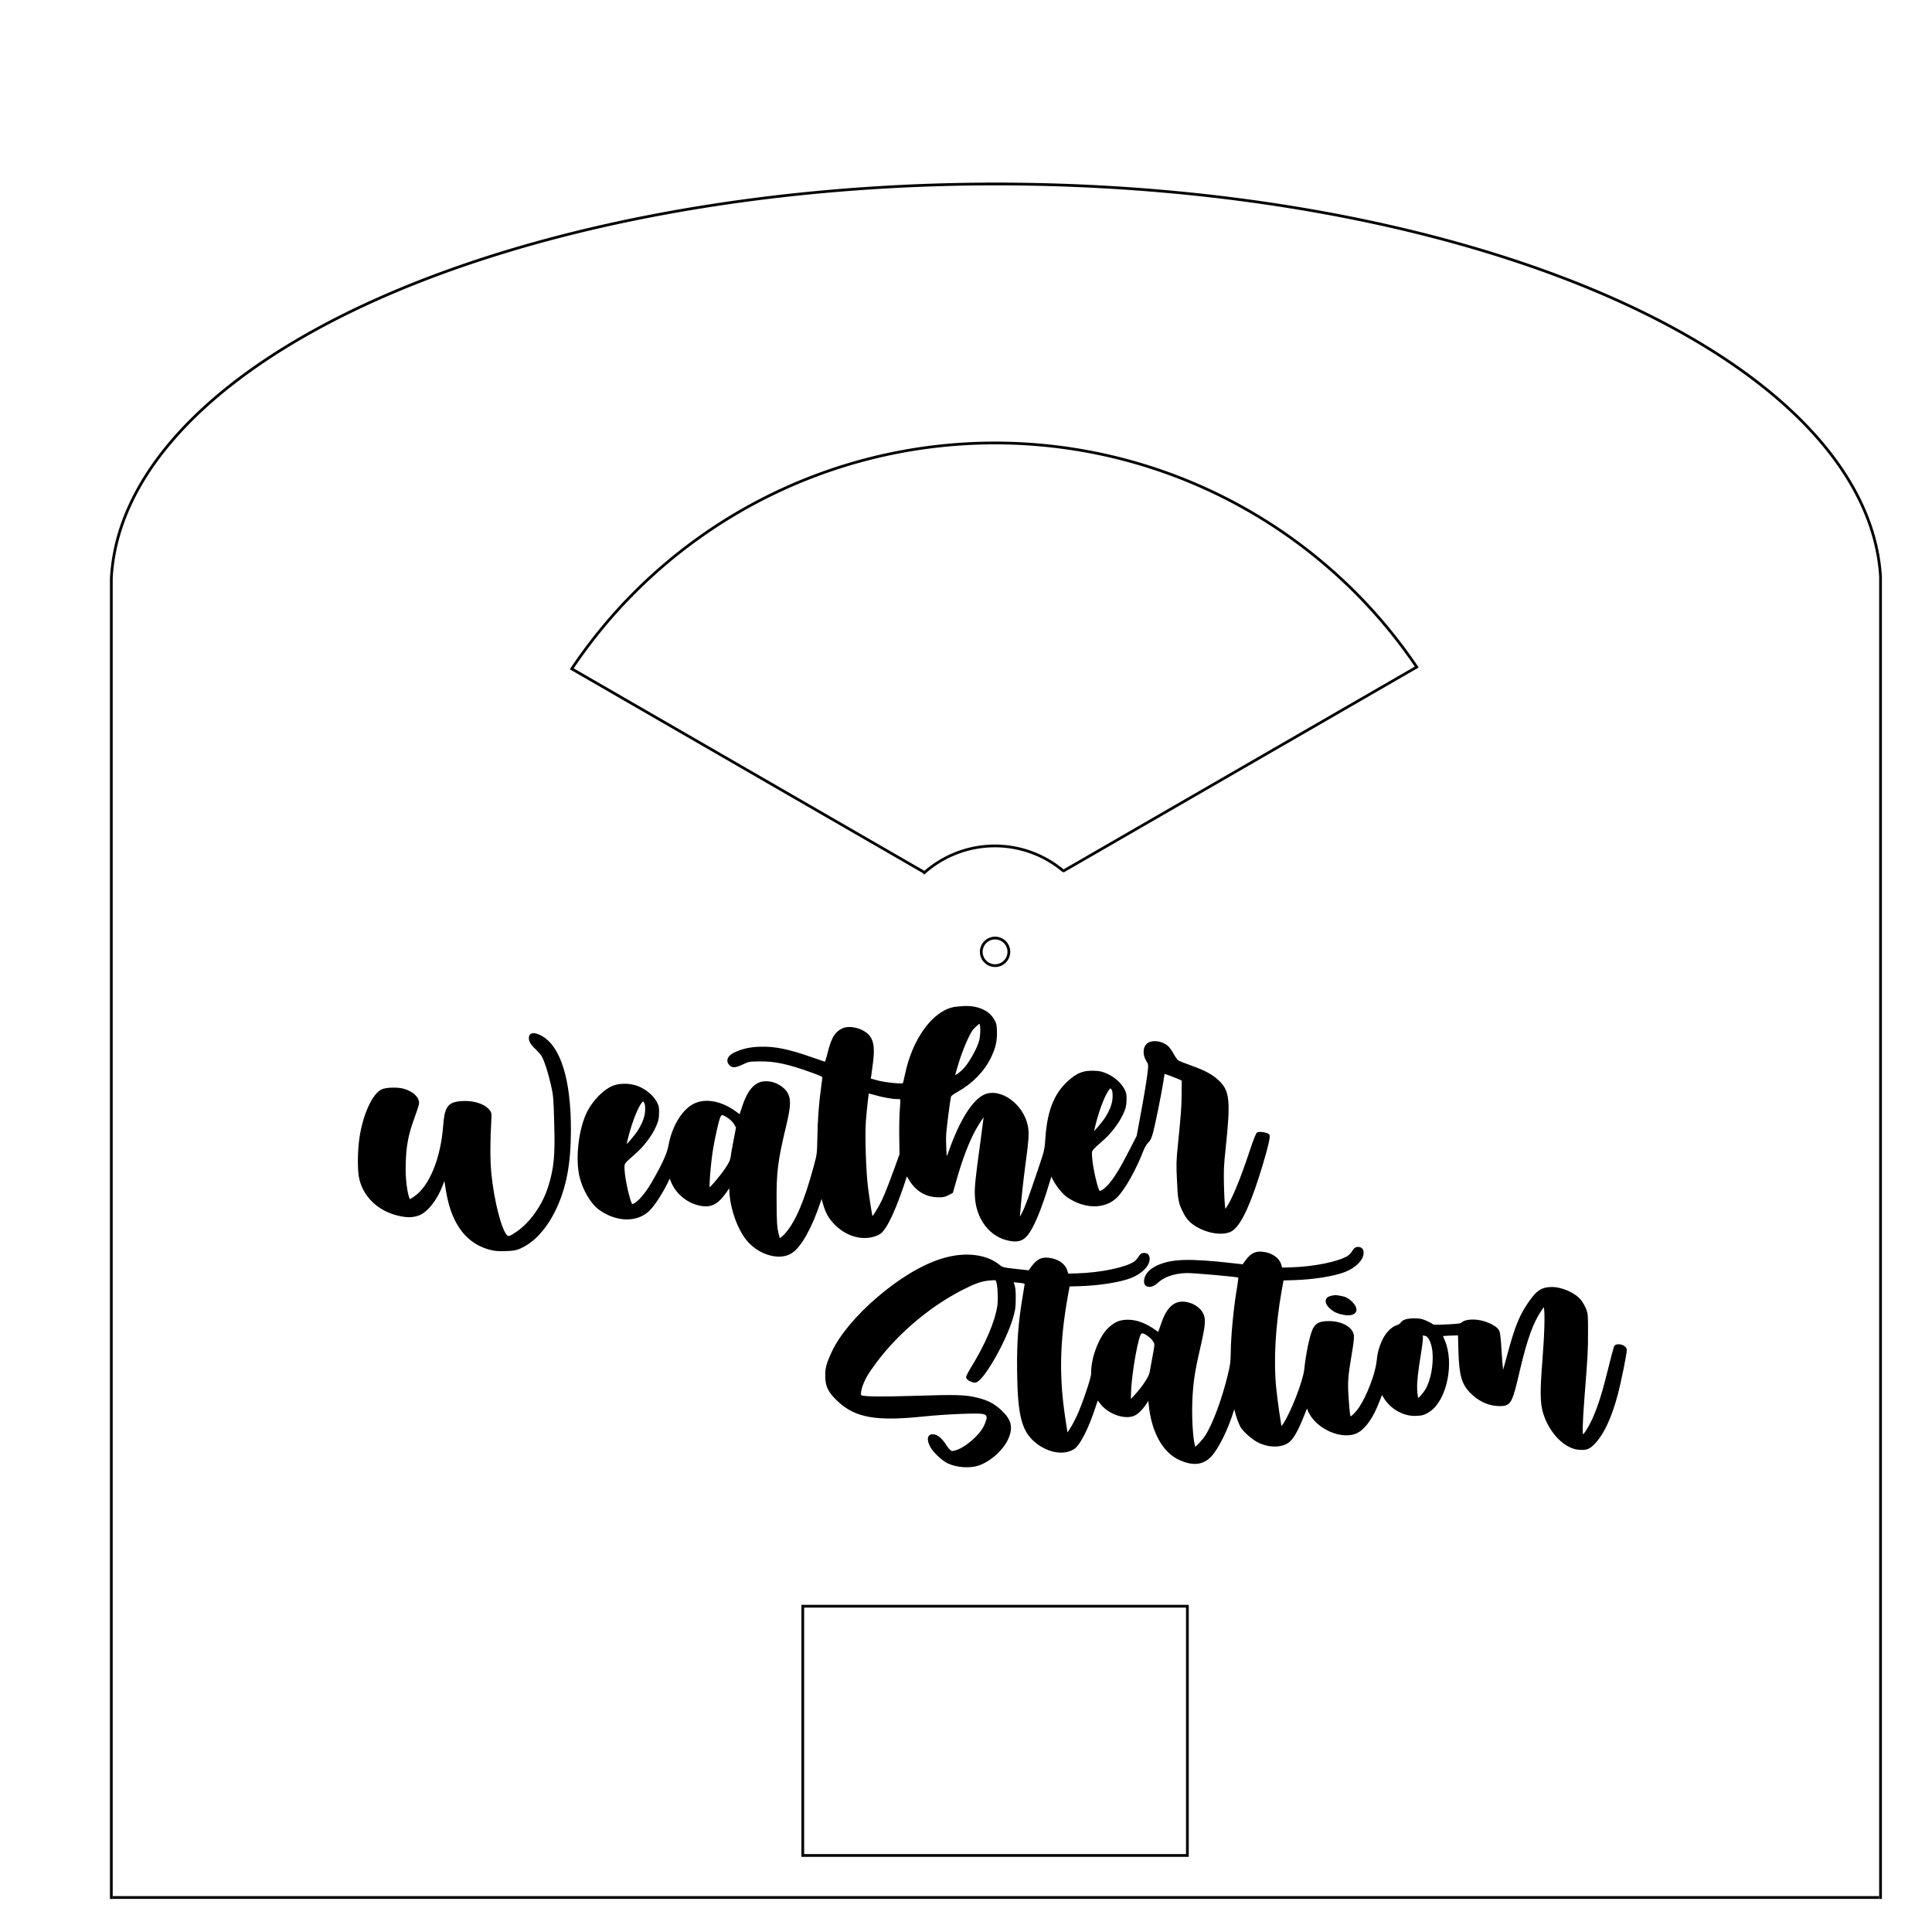 <?xml version="1.0" encoding="UTF-8" standalone="no"?>
<!-- Created with Inkscape (http://www.inkscape.org/) -->

<svg
   width="350mm"
   height="350mm"
   viewBox="0 0 350 350"
   version="1.1"
   id="svg11026"
   sodipodi:docname="frontefinale.svg"
   inkscape:version="1.2.2 (732a01da63, 2022-12-09)"
   xml:space="preserve"
   xmlns:inkscape="http://www.inkscape.org/namespaces/inkscape"
   xmlns:sodipodi="http://sodipodi.sourceforge.net/DTD/sodipodi-0.dtd"
   xmlns="http://www.w3.org/2000/svg"
   xmlns:svg="http://www.w3.org/2000/svg"><sodipodi:namedview
     id="namedview11028"
     pagecolor="#ffffff"
     bordercolor="#eeeeee"
     borderopacity="1"
     inkscape:showpageshadow="0"
     inkscape:pageopacity="0"
     inkscape:pagecheckerboard="0"
     inkscape:deskcolor="#505050"
     inkscape:document-units="mm"
     showgrid="false"
     inkscape:zoom="0.35355339"
     inkscape:cx="733.97684"
     inkscape:cy="814.58701"
     inkscape:window-width="1600"
     inkscape:window-height="829"
     inkscape:window-x="-8"
     inkscape:window-y="-8"
     inkscape:window-maximized="1"
     inkscape:current-layer="layer1"
     inkscape:lockguides="false" /><defs
     id="defs11023"><inkscape:path-effect
       effect="spiro"
       id="path-effect4503"
       is_visible="true"
       lpeversion="1" /><inkscape:path-effect
       effect="spiro"
       id="path-effect4439"
       is_visible="true"
       lpeversion="1" /><inkscape:path-effect
       effect="spiro"
       id="path-effect4378"
       is_visible="true"
       lpeversion="1" /><inkscape:path-effect
       effect="spiro"
       id="path-effect3417"
       is_visible="true"
       lpeversion="1" /><inkscape:path-effect
       effect="spiro"
       id="path-effect13952"
       is_visible="true"
       lpeversion="1" /><inkscape:path-effect
       effect="spiro"
       id="path-effect13948"
       is_visible="true"
       lpeversion="1" /><inkscape:path-effect
       effect="spiro"
       id="path-effect13944"
       is_visible="true"
       lpeversion="1" /><inkscape:path-effect
       effect="spiro"
       id="path-effect13940"
       is_visible="true"
       lpeversion="1" /><inkscape:path-effect
       effect="spiro"
       id="path-effect13936"
       is_visible="true"
       lpeversion="1" /><inkscape:path-effect
       effect="spiro"
       id="path-effect13932"
       is_visible="true"
       lpeversion="1" /><inkscape:path-effect
       effect="spiro"
       id="path-effect13928"
       is_visible="true"
       lpeversion="1" /><inkscape:path-effect
       effect="spiro"
       id="path-effect12511"
       is_visible="true"
       lpeversion="1" /><inkscape:path-effect
       effect="spiro"
       id="path-effect12507"
       is_visible="true"
       lpeversion="1" /><inkscape:path-effect
       effect="spiro"
       id="path-effect12461"
       is_visible="true"
       lpeversion="1" /><inkscape:path-effect
       effect="spiro"
       id="path-effect12457"
       is_visible="true"
       lpeversion="1" /><inkscape:path-effect
       effect="spiro"
       id="path-effect12453"
       is_visible="true"
       lpeversion="1" /><inkscape:path-effect
       effect="spiro"
       id="path-effect12361"
       is_visible="true"
       lpeversion="1" /><inkscape:path-effect
       effect="spiro"
       id="path-effect12361-2"
       is_visible="true"
       lpeversion="1" /><inkscape:path-effect
       effect="spiro"
       id="path-effect12361-29"
       is_visible="true"
       lpeversion="1" /><inkscape:path-effect
       effect="spiro"
       id="path-effect12453-3"
       is_visible="true"
       lpeversion="1" /><inkscape:path-effect
       effect="spiro"
       id="path-effect12453-5"
       is_visible="true"
       lpeversion="1" /><inkscape:path-effect
       effect="spiro"
       id="path-effect12457-0"
       is_visible="true"
       lpeversion="1" /><inkscape:path-effect
       effect="spiro"
       id="path-effect12457-3"
       is_visible="true"
       lpeversion="1" /><inkscape:path-effect
       effect="spiro"
       id="path-effect12453-3-4"
       is_visible="true"
       lpeversion="1" /><inkscape:path-effect
       effect="spiro"
       id="path-effect3417-7"
       is_visible="true"
       lpeversion="1" /><inkscape:path-effect
       effect="spiro"
       id="path-effect3417-73"
       is_visible="true"
       lpeversion="1" /><inkscape:path-effect
       effect="spiro"
       id="path-effect3417-1"
       is_visible="true"
       lpeversion="1" /><inkscape:path-effect
       effect="spiro"
       id="path-effect3417-1-5"
       is_visible="true"
       lpeversion="1" /><inkscape:path-effect
       effect="spiro"
       id="path-effect3417-73-5"
       is_visible="true"
       lpeversion="1" /><inkscape:path-effect
       effect="spiro"
       id="path-effect3417-1-3"
       is_visible="true"
       lpeversion="1" /></defs><g
     id="layer5"
     inkscape:label="Livello 2"
     transform="matrix(0.348,0.01,-0.01,0.327,68.046,18.173)"
     style="display:inline"
     inkscape:groupmode="layer"
     inkscape:transform-center-x="14.209941"
     inkscape:transform-center-y="0.33854362" /><g
     inkscape:label="Livello 1"
     inkscape:groupmode="layer"
     id="layer1"
     style="display:inline"><g
       inkscape:label="Rendered Gears"
       transform="translate(27.458,26.226)"
       id="g11040"
       style="display:none"><path
         style="fill:none;stroke:#000000;stroke-width:0.5;stroke-dasharray:none"
         d="m 12.293,-3.317 5.866,-1.583 0.289,-0.043 6.912,2.637 V 2.306 L 18.448,4.943 18.159,4.901 12.293,3.317 9.019,8.987 l 4.304,4.289 0.181,0.229 1.172,7.305 -3.994,2.306 -5.74,-4.668 -0.108,-0.272 -1.562,-5.872 h -6.547 l -1.562,5.872 -0.108,0.272 -5.74,4.668 -3.994,-2.306 1.172,-7.305 0.181,-0.229 4.304,-4.289 -3.273,-5.67 -5.866,1.583 -0.289,0.043 -6.912,-2.637 v -4.612 l 6.912,-2.637 0.289,0.043 5.866,1.583 3.273,-5.67 -4.304,-4.289 -0.181,-0.229 -1.172,-7.305 3.994,-2.306 5.74,4.668 0.108,0.272 1.562,5.872 h 6.547 l 1.562,-5.872 0.108,-0.272 5.74,-4.668 3.994,2.306 -1.172,7.305 -0.181,0.229 -4.304,4.289 z"
         id="path11036" /><circle
         style="fill:none;stroke:#000000;stroke-width:0.5;stroke-dasharray:none"
         id="path11038"
         cx="0"
         cy="0"
         r="2.5" /></g><g
       inkscape:label="Rendered Gears"
       transform="rotate(120,40.356,138.256)"
       id="g11115"
       style="display:inline;stroke:#000000"><path
         style="display:inline;opacity:0.99;fill:none;stroke:#000000;stroke-width:0.5;stroke-dasharray:none"
         id="interno"
         sodipodi:type="arc"
         sodipodi:cx="-0.039148808"
         sodipodi:cy="0.067807473"
         sodipodi:rx="19.253695"
         sodipodi:ry="19.253695"
         sodipodi:start="1.8793004"
         sodipodi:end="3.321608"
         sodipodi:arc-type="arc"
         d="M -5.885,18.413 A 19.254,19.254 0 0 1 -18.982,-3.379"
         sodipodi:open="true"
         transform="translate(0.117,-0.068)" /><circle
         style="fill:none;stroke:#000000;stroke-width:0.5;stroke-dasharray:none"
         id="path11113"
         cx="0"
         cy="0"
         r="2.5" /><path
         style="display:inline;opacity:0.99;fill:none;stroke:#000000;stroke-width:0.5;stroke-dasharray:none"
         id="quello_giusto"
         sodipodi:type="arc"
         sodipodi:cx="0.078293666"
         sodipodi:cy="2.0276727e-06"
         sodipodi:rx="92.254723"
         sodipodi:ry="92.254723"
         sodipodi:start="1.6387146"
         sodipodi:end="3.5969929"
         sodipodi:arc-type="arc"
         d="M -6.183,92.042 A 92.255,92.255 0 0 1 -79.81,46.139 92.255,92.255 0 0 1 -82.774,-40.576"
         sodipodi:open="true" /><path
         style="opacity:0.99;fill:none;stroke:#000000;stroke-width:0.5;stroke-dasharray:none"
         d="M -6.057,18.42 V 92.291"
         id="path12359-8"
         sodipodi:nodetypes="cc"
         inkscape:original-d="m -6.0568162,18.420285 c 3.06e-4,24.801227 1.8e-4,51.1456 0,73.871164"
         inkscape:path-effect="#path-effect12361-29" /><path
         style="opacity:0.99;fill:none;stroke:#000000;stroke-width:0.5;stroke-dasharray:none"
         d="M -18.779,-3.348 -82.806,-40.315"
         id="path12455-0"
         sodipodi:nodetypes="cc"
         inkscape:original-d="M -18.778542,-3.3482914 C -40.121042,-15.670366 -61.463527,-27.992467 -82.806003,-40.314583"
         inkscape:path-effect="#path-effect12457-3" /><path
         style="display:none;opacity:0.99;fill:none;stroke:#000000;stroke-width:0.5;stroke-dasharray:none"
         id="quello_giusto-0-8"
         sodipodi:type="arc"
         sodipodi:cx="0.078293666"
         sodipodi:cy="0.00018861245"
         sodipodi:rx="92.254723"
         sodipodi:ry="92.254723"
         sodipodi:start="1.6387146"
         sodipodi:end="1.6299537"
         sodipodi:arc-type="arc"
         d="M -6.183,92.042 A 92.255,92.255 0 0 1 -91.977,-6.059 92.255,92.255 0 0 1 5.936,-92.068 92.255,92.255 0 0 1 92.159,5.656 92.255,92.255 0 0 1 -5.376,92.094"
         sodipodi:open="true" /><g
         transform="matrix(-0.008,-0.013,-0.013,0.008,155.321,47.707)"
         fill="#000000"
         stroke="none"
         id="g1117"
         style="fill:#000000;stroke:#000000;stroke-width:32.992;stroke-dasharray:none"><path
           d="m 7480,6369 c -246,-48 -486,-368 -580,-774 -13,-55 -27,-104 -32,-109 -12,-15 -217,11 -315,40 -48,14 -89,27 -91,28 -1,2 9,70 23,152 35,196 29,293 -19,357 -61,82 -214,129 -301,93 -84,-36 -124,-96 -172,-266 -29,-102 -41,-130 -53,-127 -8,3 -80,30 -160,60 -271,104 -431,141 -600,141 -123,0 -211,-17 -307,-59 -74,-33 -95,-83 -52,-126 26,-26 59,-22 149,17 61,27 73,29 190,27 186,-2 342,-40 632,-154 99,-39 128,-55 128,-69 0,-10 -9,-69 -19,-132 -30,-175 -51,-374 -60,-588 -9,-191 -10,-198 -56,-349 -119,-397 -233,-645 -358,-780 -40,-43 -85,-77 -92,-69 -3,2 -12,40 -21,84 -14,66 -16,123 -11,359 7,364 27,495 139,910 62,231 68,313 28,385 -28,51 -99,103 -163,121 -160,45 -264,-35 -348,-268 -11,-32 -25,-70 -31,-85 l -10,-28 -57,44 c -157,123 -331,166 -466,115 -144,-54 -277,-254 -325,-490 -19,-91 -83,-221 -214,-433 -98,-158 -213,-271 -259,-253 -27,10 -87,309 -87,430 0,78 -5,71 138,190 99,81 195,199 247,304 32,64 39,90 43,155 4,69 2,84 -22,132 -34,69 -111,140 -196,179 -81,39 -197,48 -281,24 -117,-35 -261,-172 -334,-320 -97,-197 -142,-528 -99,-735 33,-159 126,-325 222,-395 194,-143 427,-153 567,-25 61,55 159,197 226,325 l 42,82 21,-63 c 51,-149 184,-266 340,-298 133,-26 207,20 338,212 17,24 17,23 17,-56 2,-217 89,-478 204,-609 138,-157 362,-221 493,-139 110,68 242,291 350,589 29,82 33,87 39,60 40,-187 71,-251 165,-345 112,-112 259,-165 396,-142 39,6 82,21 104,36 80,53 199,296 336,686 3,9 18,-9 40,-50 72,-135 182,-209 322,-218 62,-4 81,-1 123,18 l 49,24 41,130 c 78,251 163,458 247,602 46,79 131,198 138,192 2,-3 -21,-153 -51,-334 -72,-434 -85,-528 -85,-631 0,-277 155,-495 384,-543 91,-19 140,-7 191,46 76,77 178,302 285,627 17,53 33,97 35,97 2,0 15,-25 29,-56 38,-83 109,-177 164,-218 194,-142 427,-152 567,-24 94,86 234,318 330,548 16,37 42,78 61,95 26,23 39,49 58,115 31,105 107,435 137,591 l 21,116 87,-34 c 47,-19 99,-42 115,-50 l 29,-15 -6,-166 c -6,-165 -11,-214 -62,-612 -24,-182 -26,-229 -22,-420 4,-229 10,-262 64,-376 39,-83 92,-136 183,-183 141,-74 302,-87 378,-31 103,76 224,327 366,759 70,210 101,331 88,343 -17,17 -103,32 -120,22 -10,-7 -45,-90 -83,-195 -122,-340 -242,-607 -309,-689 l -28,-34 -9,49 c -4,28 -8,145 -7,260 0,177 5,247 32,445 76,566 68,677 -56,798 -73,71 -152,117 -306,177 -78,30 -152,62 -164,71 -12,8 -38,46 -56,82 -19,37 -47,79 -63,94 -54,52 -156,73 -212,44 -57,-30 -68,-120 -25,-194 24,-40 26,-52 20,-106 -7,-72 -57,-333 -116,-602 l -41,-192 -81,-148 c -120,-220 -196,-338 -265,-414 -61,-66 -110,-97 -136,-87 -27,10 -86,309 -87,435 0,72 -4,67 138,185 99,81 195,199 247,304 32,64 39,90 43,155 4,69 2,84 -22,132 -34,69 -111,140 -196,179 -50,24 -82,32 -145,35 -105,6 -171,-13 -250,-71 -198,-144 -297,-353 -329,-697 -14,-143 -16,-149 -96,-365 -126,-342 -167,-444 -208,-519 -47,-87 -65,-96 -57,-29 25,224 52,419 80,593 51,309 58,385 45,465 -41,258 -310,461 -494,374 -134,-63 -284,-291 -418,-636 -23,-62 -46,-113 -50,-113 -14,0 -20,218 -9,325 11,96 50,348 67,427 4,22 22,36 95,75 176,93 318,232 399,393 54,107 72,178 74,285 1,79 -2,97 -25,140 -53,104 -180,166 -338,164 -47,-1 -106,-5 -131,-10 z m 324,-191 c 12,-46 5,-148 -14,-209 -23,-75 -95,-203 -163,-289 -59,-76 -167,-147 -167,-111 0,4 23,75 50,157 56,165 144,353 187,399 33,35 82,75 93,75 4,0 10,-10 14,-22 z M 6520,5386 c 96,-31 218,-56 270,-56 27,0 43,-5 46,-15 4,-8 0,-59 -6,-113 -7,-53 -15,-198 -17,-322 l -3,-225 -75,-190 c -98,-245 -136,-331 -184,-413 -51,-87 -101,-155 -108,-148 -7,7 -25,134 -49,351 -20,179 -23,643 -5,805 20,186 44,350 50,350 3,0 40,-11 81,-24 z m -2722,-27 c 9,-16 11,-48 9,-94 -5,-76 -32,-147 -92,-240 -35,-55 -161,-195 -175,-195 -11,0 28,147 70,265 64,180 133,302 165,292 5,-2 16,-14 23,-28 z m 5550,0 c 9,-16 11,-48 9,-94 -5,-76 -32,-147 -92,-240 -35,-55 -161,-195 -175,-195 -11,0 28,147 70,265 64,180 133,302 165,292 5,-2 16,-14 23,-28 z M 4750,5179 c 51,-31 89,-69 111,-111 l 19,-36 -34,-154 c -19,-84 -38,-175 -41,-201 -6,-36 -22,-69 -69,-135 -62,-89 -201,-242 -218,-242 -18,0 17,327 53,505 32,154 75,319 94,359 20,41 36,44 85,15 z"
           id="path1109"
           style="fill:#000000;stroke:#000000;stroke-width:32.992;stroke-dasharray:none" /><path
           d="m 2455,6180 c -13,-41 7,-82 65,-140 32,-32 67,-75 78,-96 32,-63 70,-196 99,-342 26,-131 27,-152 27,-452 1,-389 -17,-540 -92,-760 -76,-222 -231,-430 -402,-539 -80,-52 -105,-59 -129,-36 -67,60 -150,422 -173,757 -10,159 -4,377 19,643 5,67 4,72 -22,103 -57,68 -186,108 -319,100 -145,-9 -178,-54 -201,-277 -41,-385 -184,-709 -368,-832 -33,-21 -63,-39 -68,-39 -33,0 -63,215 -55,400 9,234 39,381 121,585 29,72 55,144 58,160 12,67 -57,137 -168,171 -70,21 -205,20 -250,-2 -104,-49 -217,-282 -265,-544 -27,-146 -37,-370 -21,-470 35,-222 208,-400 449,-460 94,-24 152,-25 222,-4 101,30 222,175 290,345 18,46 36,87 40,92 3,4 12,-42 19,-104 21,-179 55,-311 110,-424 82,-167 203,-277 366,-331 68,-22 98,-26 195,-27 95,0 125,4 172,22 259,100 486,436 577,852 34,157 52,323 58,529 17,590 -93,986 -311,1110 -61,36 -112,40 -121,10 z"
           id="path1111"
           style="fill:#000000;stroke:#000000;stroke-width:32.992;stroke-dasharray:none" /><path
           d="m 7366,3414 c -257,-46 -560,-205 -872,-456 -253,-203 -461,-438 -556,-630 -68,-136 -83,-189 -83,-288 0,-113 30,-176 135,-280 197,-197 440,-247 1000,-204 253,19 637,25 702,11 77,-16 83,-59 25,-170 -57,-110 -227,-249 -344,-283 -50,-14 -56,-14 -79,1 -14,9 -37,37 -52,62 -56,96 -110,139 -164,131 -34,-5 -36,-56 -3,-123 28,-59 132,-163 193,-194 106,-54 262,-68 365,-33 133,44 276,166 336,284 67,134 51,220 -63,333 -79,79 -155,121 -276,154 -138,38 -243,44 -727,42 -417,-1 -596,6 -648,25 -36,14 -5,132 67,251 18,30 71,103 118,162 271,340 651,643 1042,831 162,77 236,101 335,107 77,5 82,4 94,-18 18,-35 24,-219 9,-303 -35,-194 -155,-454 -341,-738 -32,-49 -56,-94 -53,-101 7,-19 59,-47 87,-47 81,0 360,452 454,735 32,97 37,125 41,232 3,94 0,133 -12,168 l -15,46 62,-7 c 77,-9 113,-19 110,-30 -1,-5 -15,-81 -32,-168 -58,-292 -83,-538 -88,-859 -9,-502 28,-693 159,-825 139,-141 338,-191 465,-116 70,41 177,241 269,501 16,46 31,83 34,83 3,-1 22,-25 42,-54 89,-128 289,-202 396,-147 44,23 96,76 144,148 l 35,51 6,-91 c 21,-316 145,-560 331,-652 156,-77 271,-69 366,26 88,88 208,317 280,534 l 24,70 13,-65 c 18,-86 49,-178 72,-214 34,-52 113,-125 171,-161 116,-71 266,-83 357,-29 55,32 117,132 193,310 55,129 58,134 65,102 45,-212 349,-390 550,-322 101,35 204,168 288,374 22,52 41,96 42,98 2,2 14,-18 26,-44 69,-138 218,-234 364,-235 80,-1 110,8 170,47 196,129 295,556 189,820 -13,33 -24,64 -24,67 0,4 48,7 108,7 h 107 v -203 c 1,-281 25,-382 118,-484 98,-107 215,-164 344,-166 115,-1 128,22 229,408 100,377 177,570 286,717 l 43,57 8,-42 c 13,-66 -1,-316 -35,-632 -39,-362 -41,-498 -10,-615 63,-233 236,-422 402,-438 88,-8 118,4 184,72 104,107 198,299 276,562 43,146 120,480 120,520 0,43 -99,73 -119,37 -5,-10 -37,-118 -71,-241 -82,-298 -139,-463 -209,-607 -58,-118 -124,-211 -142,-199 -16,10 -10,144 21,440 57,532 60,578 66,794 6,204 5,218 -15,271 -12,31 -35,76 -52,98 -62,86 -220,161 -339,161 -108,0 -159,-31 -250,-151 -118,-158 -175,-284 -276,-621 -37,-123 -69,-227 -73,-233 -11,-19 -20,73 -27,280 -4,139 -11,219 -20,236 -18,36 -80,76 -165,106 -92,32 -213,31 -249,-2 -20,-18 -39,-20 -187,-24 -138,-3 -167,-1 -181,12 -10,9 -44,28 -76,43 -48,22 -74,27 -140,28 -84,0 -119,-11 -144,-45 -7,-10 -31,-24 -53,-30 -58,-18 -121,-78 -162,-156 -43,-84 -63,-150 -78,-262 -19,-140 -128,-402 -224,-537 -44,-61 -101,-114 -122,-114 -16,0 -22,50 -29,235 -8,193 -2,252 52,526 27,135 35,196 30,225 -17,88 -141,154 -290,154 -94,0 -133,-20 -165,-82 -37,-76 -88,-289 -111,-468 -18,-140 -180,-523 -276,-653 -19,-27 -37,-47 -39,-45 -8,7 -45,327 -56,478 -25,333 10,747 97,1168 l 28,132 h 130 c 233,0 486,33 613,80 124,46 212,131 213,206 0,37 -16,54 -52,54 -21,0 -33,-9 -52,-39 -14,-21 -40,-48 -59,-60 -111,-68 -411,-121 -688,-121 h -117 l -11,43 c -20,80 -99,138 -208,152 -86,11 -136,-17 -213,-124 l -15,-20 -135,19 c -511,72 -719,71 -891,-6 -93,-42 -147,-110 -140,-179 4,-48 76,-49 129,-1 83,76 209,116 362,116 79,0 609,-62 628,-74 4,-2 -7,-78 -25,-168 -40,-202 -82,-537 -89,-723 -5,-118 -11,-161 -41,-269 -78,-289 -197,-585 -290,-722 -39,-57 -124,-144 -141,-144 -33,0 -51,312 -33,570 15,207 38,340 102,586 81,312 89,374 53,445 -22,43 -76,88 -131,109 -153,57 -256,-9 -333,-214 -17,-45 -35,-91 -40,-104 l -10,-23 -28,21 c -125,97 -233,142 -342,143 -87,1 -142,-21 -214,-84 -114,-100 -216,-351 -216,-530 0,-47 -118,-366 -184,-498 -62,-125 -146,-247 -146,-214 0,4 -9,77 -20,161 -66,511 -47,936 66,1480 l 28,132 h 130 c 233,0 486,33 613,80 124,46 212,131 213,205 0,38 -16,55 -52,55 -21,0 -33,-9 -52,-39 -14,-21 -40,-48 -59,-60 -111,-68 -411,-121 -688,-121 h -117 l -11,43 c -20,80 -99,138 -208,152 -87,11 -136,-17 -213,-124 l -15,-20 -161,22 c -159,23 -162,24 -205,61 -128,109 -338,151 -563,110 z m 2310,-973 c 46,-33 66,-55 86,-94 13,-25 11,-42 -18,-175 -18,-81 -35,-164 -39,-184 -8,-52 -92,-174 -187,-271 l -79,-82 5,115 c 9,184 83,571 130,684 19,45 48,47 102,7 z m 3309,-101 c 40,-15 76,-103 82,-204 10,-154 -32,-346 -99,-451 -28,-44 -94,-115 -107,-115 -11,0 -21,62 -21,135 0,86 16,203 56,410 19,99 32,189 30,201 -9,35 10,43 59,24 z"
           id="path1113"
           style="fill:#000000;stroke:#000000;stroke-width:32.992;stroke-dasharray:none" /><path
           d="m 11895,2825 c -5,-2 -22,-6 -37,-9 -61,-14 -54,-74 14,-131 40,-34 83,-53 146,-65 133,-24 170,40 77,134 -29,28 -58,47 -87,54 -57,15 -101,21 -113,17 z"
           id="path1115"
           style="fill:#000000;stroke:#000000;stroke-width:32.992;stroke-dasharray:none" /></g></g><path
       style="opacity:0.99;fill:none;stroke:#000000;stroke-width:0.5;stroke-dasharray:none"
       d="M 20.417,343.749 H 340.417"
       id="path3415"
       inkscape:path-effect="#path-effect3417"
       inkscape:original-d="m 20.417325,343.7492 c 106.666925,2.7e-4 213.333585,2.7e-4 319.999955,0" /><path
       style="display:inline;opacity:0.99;fill:none;stroke:#000000;stroke-width:0.5;stroke-dasharray:none"
       d="m 20.168,104.759 v 239.256"
       id="path3415-4"
       inkscape:path-effect="#path-effect3417-7"
       inkscape:original-d="m 20.167718,104.75914 c -2.6e-4,79.7523 -2.6e-4,159.50435 0,239.2562" /><path
       style="display:inline;opacity:0.99;fill:none;stroke:#000000;stroke-width:0.5;stroke-dasharray:none"
       d="M 340.677,344.015 V 104.447"
       id="path3415-7"
       inkscape:path-effect="#path-effect3417-73"
       inkscape:original-d="m 340.67722,344.01534 c 2.5e-4,-79.8562 2.5e-4,-159.71221 0,-239.56798" /><rect
       style="opacity:0.99;fill:none;stroke:#000000;stroke-width:0.5;stroke-dasharray:none"
       id="rect4090"
       width="69.675"
       height="45.154"
       x="145.43"
       y="290.981" /><path
       style="display:none;opacity:0.99;fill:none;stroke:#000000;stroke-width:0.5"
       d="M 20.108,104.775 C 57.099,55.326 118.096,24.748 179.85,24.697 c 61.754,-0.051 122.802,30.425 159.875,79.813 0.033,0.044 0.066,0.088 0.099,0.132"
       id="path4437"
       inkscape:path-effect="#path-effect4439"
       inkscape:original-d="m 20.108333,104.775 c 106.539147,2.6e-4 213.078037,-0.17613 319.616667,-0.26458 106.53863,-0.0885 -2.28177,-2.51328 0.0992,0.13229"
       sodipodi:nodetypes="csc" /><path
       style="display:inline;opacity:0.99;fill:none;stroke:#000000;stroke-width:0.5;stroke-dasharray:none"
       id="path4495"
       sodipodi:type="arc"
       sodipodi:cx="180.43314"
       sodipodi:cy="106.53149"
       sodipodi:rx="160.30853"
       sodipodi:ry="73.202728"
       sodipodi:start="3.1646927"
       sodipodi:end="6.2549416"
       sodipodi:arc-type="arc"
       d="M 20.167,104.841 A 160.309,73.203 0 0 1 180.021,33.329 160.309,73.203 0 0 1 340.678,104.464"
       sodipodi:open="true" /></g></svg>
